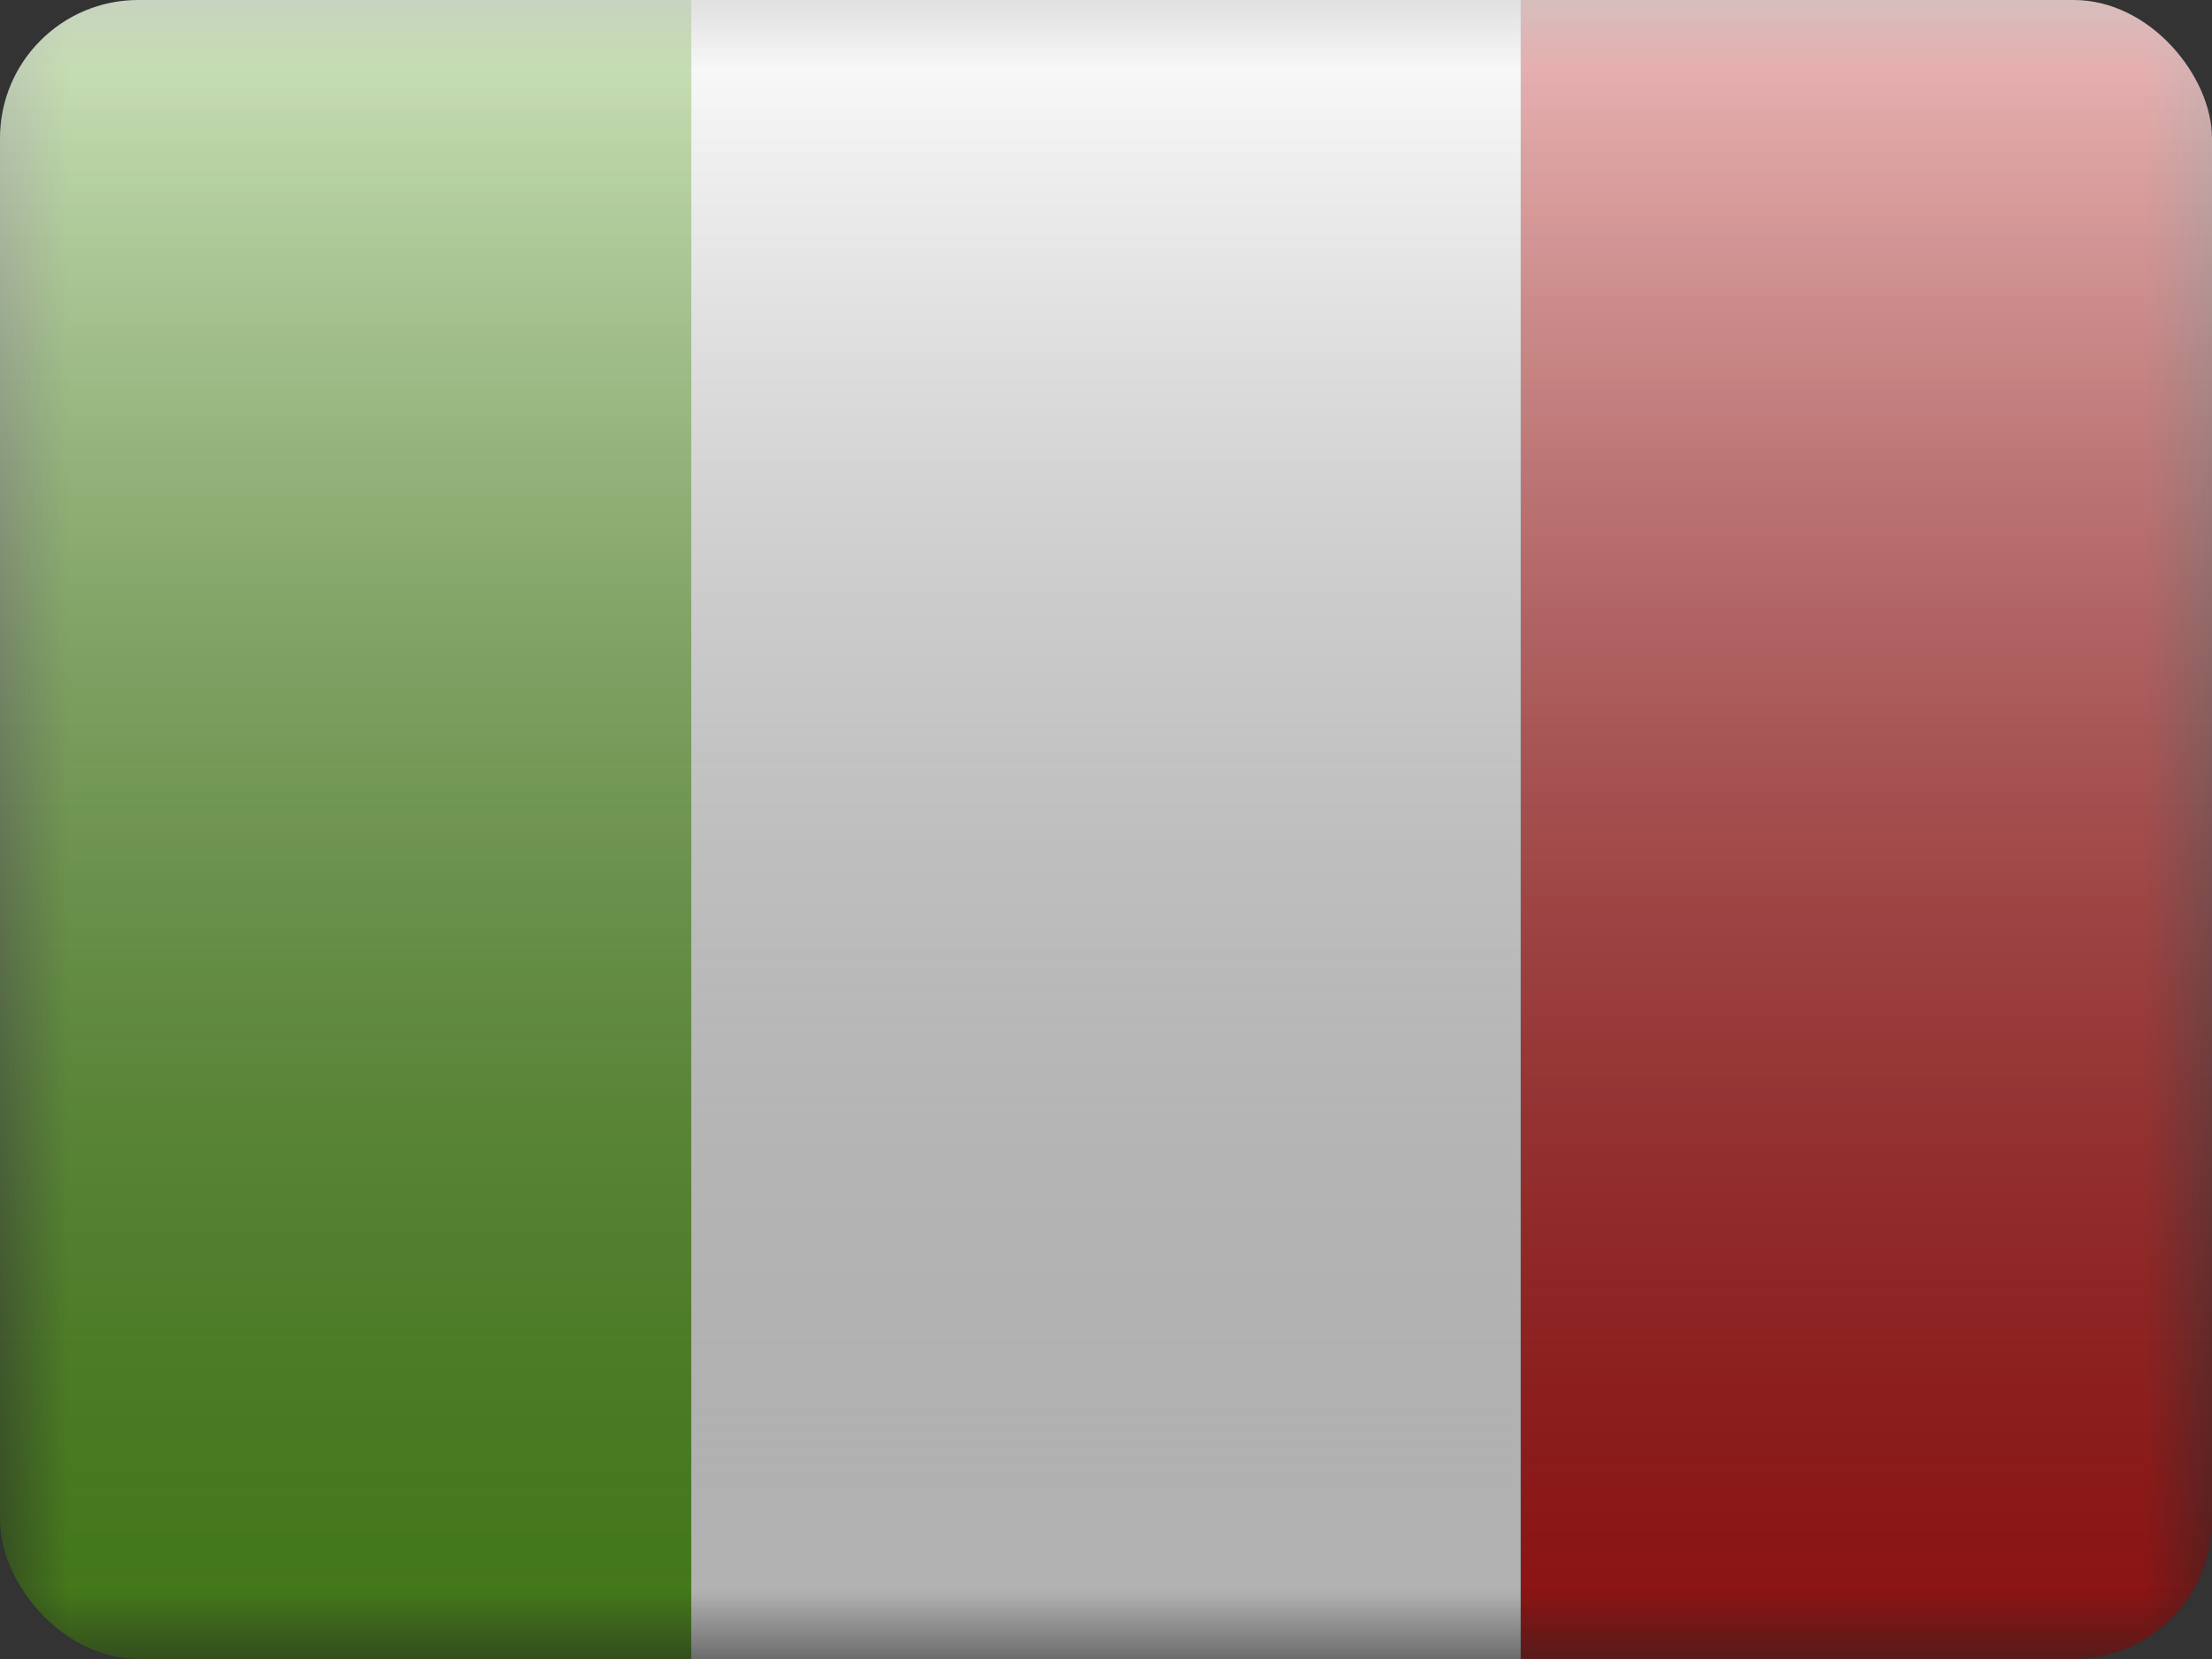 <svg fill="none" xmlns="http://www.w3.org/2000/svg" viewBox="0 0 16 12"><rect x="0" y="0" width="16" height="12" fill="#333333" stroke="none"/><g clip-path="url(#IT - Italy__a)"><mask id="IT - Italy__b" style="mask-type:alpha" maskUnits="userSpaceOnUse" x="0" y="0" width="16" height="12"><path fill="#fff" d="M0 0h16v12H0z"/></mask><g mask="url(#IT - Italy__b)" fill-rule="evenodd" clip-rule="evenodd"><path d="M11 0h5v12h-5V0Z" fill="#C51918"/><path d="M0 0h6v12H0V0Z" fill="#5EAA22"/><path d="M5 0h6v12H5V0Z" fill="#fff"/></g><path fill="url(#IT - Italy__c)" style="mix-blend-mode:overlay" d="M0 0h16v12H0z"/></g><defs><linearGradient id="IT - Italy__c" x1="8" y1="0" x2="8" y2="12" gradientUnits="userSpaceOnUse"><stop stop-color="#fff" stop-opacity=".7"/><stop offset="1" stop-opacity=".3"/></linearGradient><clipPath id="IT - Italy__a"><rect width="16" height="12" rx="1" fill="#fff"/></clipPath></defs></svg>
